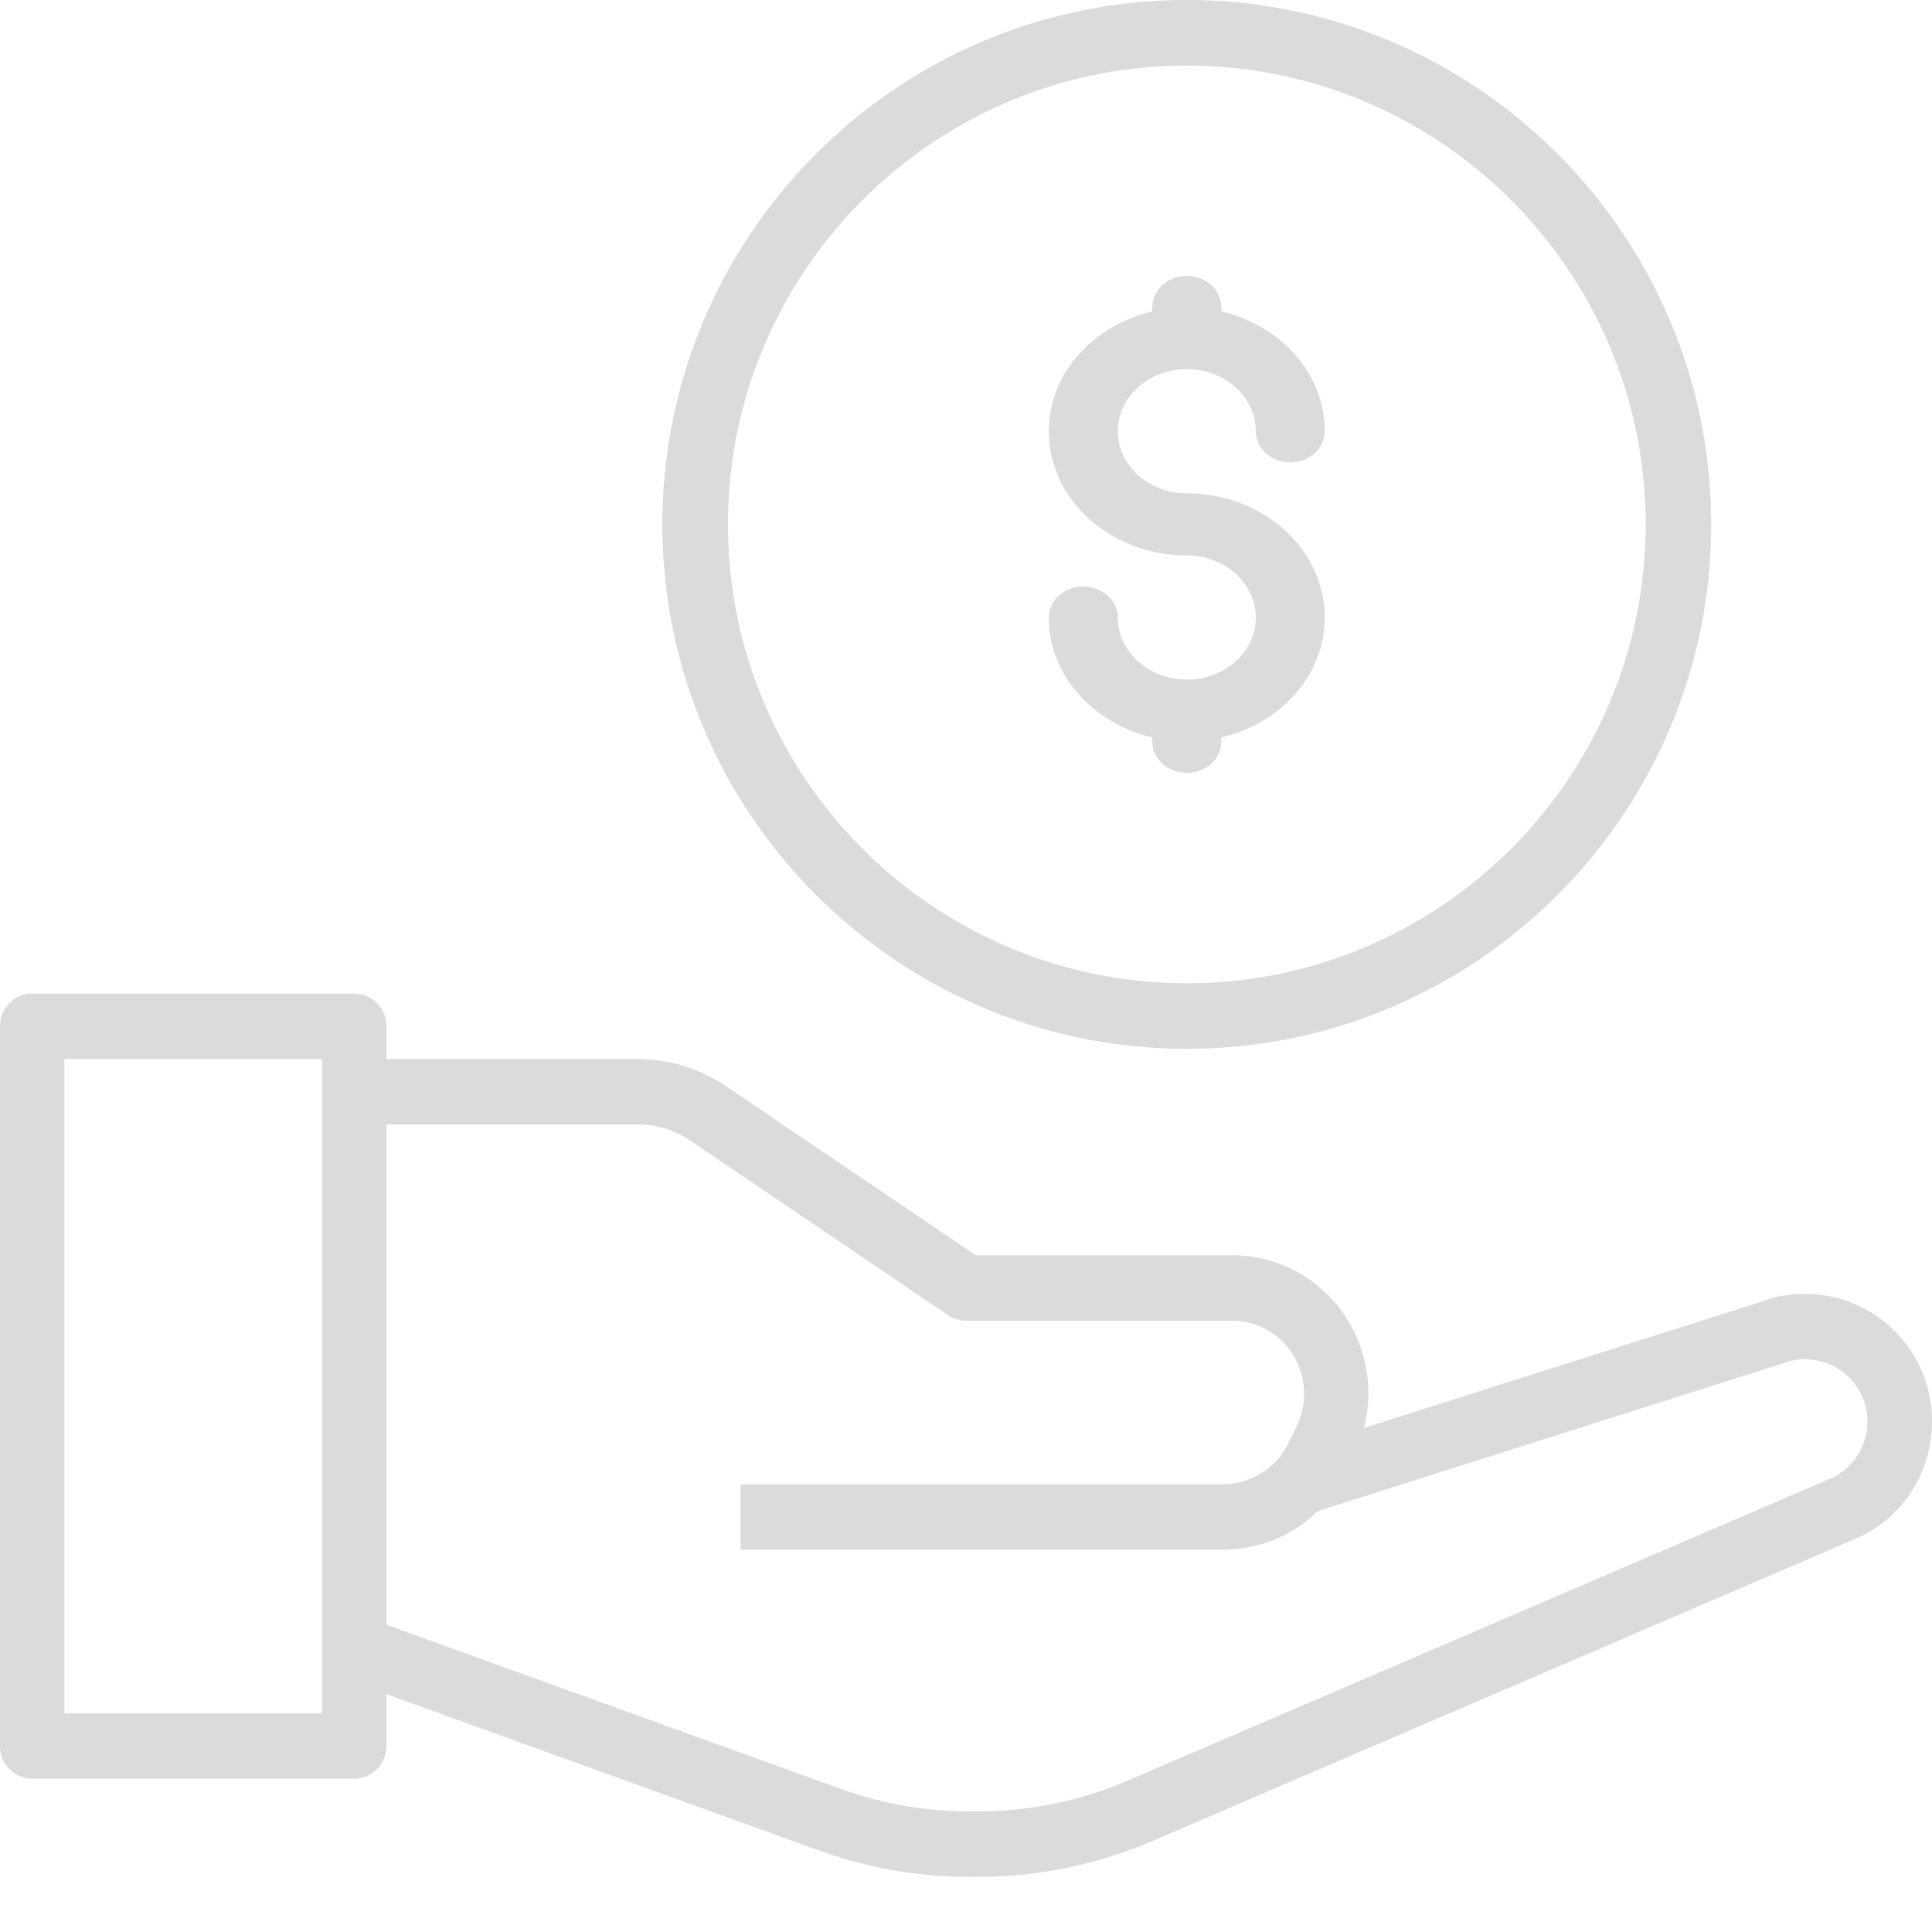 <svg xmlns="http://www.w3.org/2000/svg" width="34" height="34" viewBox="0 0 34 34">
    <g fill="#DBDBDB" fill-rule="nonzero">
        <path d="M.567 17.486h5.666c.313 0 .567.257.567.575v.576h4.414c.561 0 1.105.167 1.571.484l4.387 2.97h4.515c.803 0 1.55.405 1.996 1.086.38.58.488 1.29.322 1.952l6.987-2.219c.47-.18.993-.19 1.5-.017A2.234 2.234 0 0 1 34 25.018c0 .902-.528 1.712-1.346 2.062l-12.358 5.312a7.784 7.784 0 0 1-3.09.637h-.144a7.814 7.814 0 0 1-2.52-.418L6.8 29.815v.91a.571.571 0 0 1-.567.577H.567A.571.571 0 0 1 0 30.726V18.06c0-.318.254-.575.567-.575zM6.8 28.593l8.111 2.93a6.695 6.695 0 0 0 2.15.354h.145c.914 0 1.806-.183 2.649-.545l12.358-5.312a1.096 1.096 0 0 0-.108-2.045 1.088 1.088 0 0 0-.745.023l-8.163 2.593c-.007.007-.017.013-.025.02-.213.204-.46.367-.73.478l-.034.013a2.367 2.367 0 0 1-.364.11l-.088.02c-.138.023-.277.04-.42.04h-8.503v-1.151h8.503c.106 0 .209-.019.308-.044.037-.01.072-.023.107-.035.062-.022.122-.05.179-.08.036-.02.073-.04.108-.063.064-.044.124-.096.18-.151.017-.018.037-.03.054-.05a1.29 1.29 0 0 0 .194-.287l.152-.31a1.304 1.304 0 0 0-.08-1.286 1.255 1.255 0 0 0-1.051-.573H17a.563.563 0 0 1-.314-.096l-4.53-3.068a1.67 1.67 0 0 0-.942-.29H6.8v8.805zM1.133 30.15h4.534V18.637H1.133V30.15zM20.886 18.457c5.088 0 9.228-4.14 9.228-9.228C30.114 4.14 25.974 0 20.886 0c-5.089 0-9.229 4.14-9.229 9.229 0 5.088 4.14 9.228 9.229 9.228zm0-17.303c4.452 0 8.075 3.622 8.075 8.075 0 4.452-3.622 8.075-8.075 8.075-4.453 0-8.075-3.623-8.075-8.075 0-4.453 3.622-8.075 8.075-8.075z"/>
        <path d="M20.886 11.96c-.67 0-1.215-.49-1.215-1.092 0-.302-.271-.547-.607-.547-.335 0-.607.245-.607.547 0 1.015.777 1.864 1.822 2.108v.078c0 .301.271.546.607.546.335 0 .607-.245.607-.546v-.078c1.045-.244 1.821-1.093 1.821-2.108 0-1.206-1.089-2.186-2.428-2.186-.67 0-1.215-.49-1.215-1.093 0-.602.545-1.093 1.215-1.093s1.214.49 1.214 1.093c0 .302.271.547.607.547.336 0 .607-.245.607-.547 0-1.015-.776-1.864-1.821-2.108v-.077c0-.302-.272-.547-.607-.547-.336 0-.607.245-.607.547v.077c-1.045.244-1.822 1.093-1.822 2.108 0 1.206 1.09 2.186 2.429 2.186.67 0 1.214.49 1.214 1.093s-.545 1.093-1.214 1.093z"/>
    </g>
</svg>
